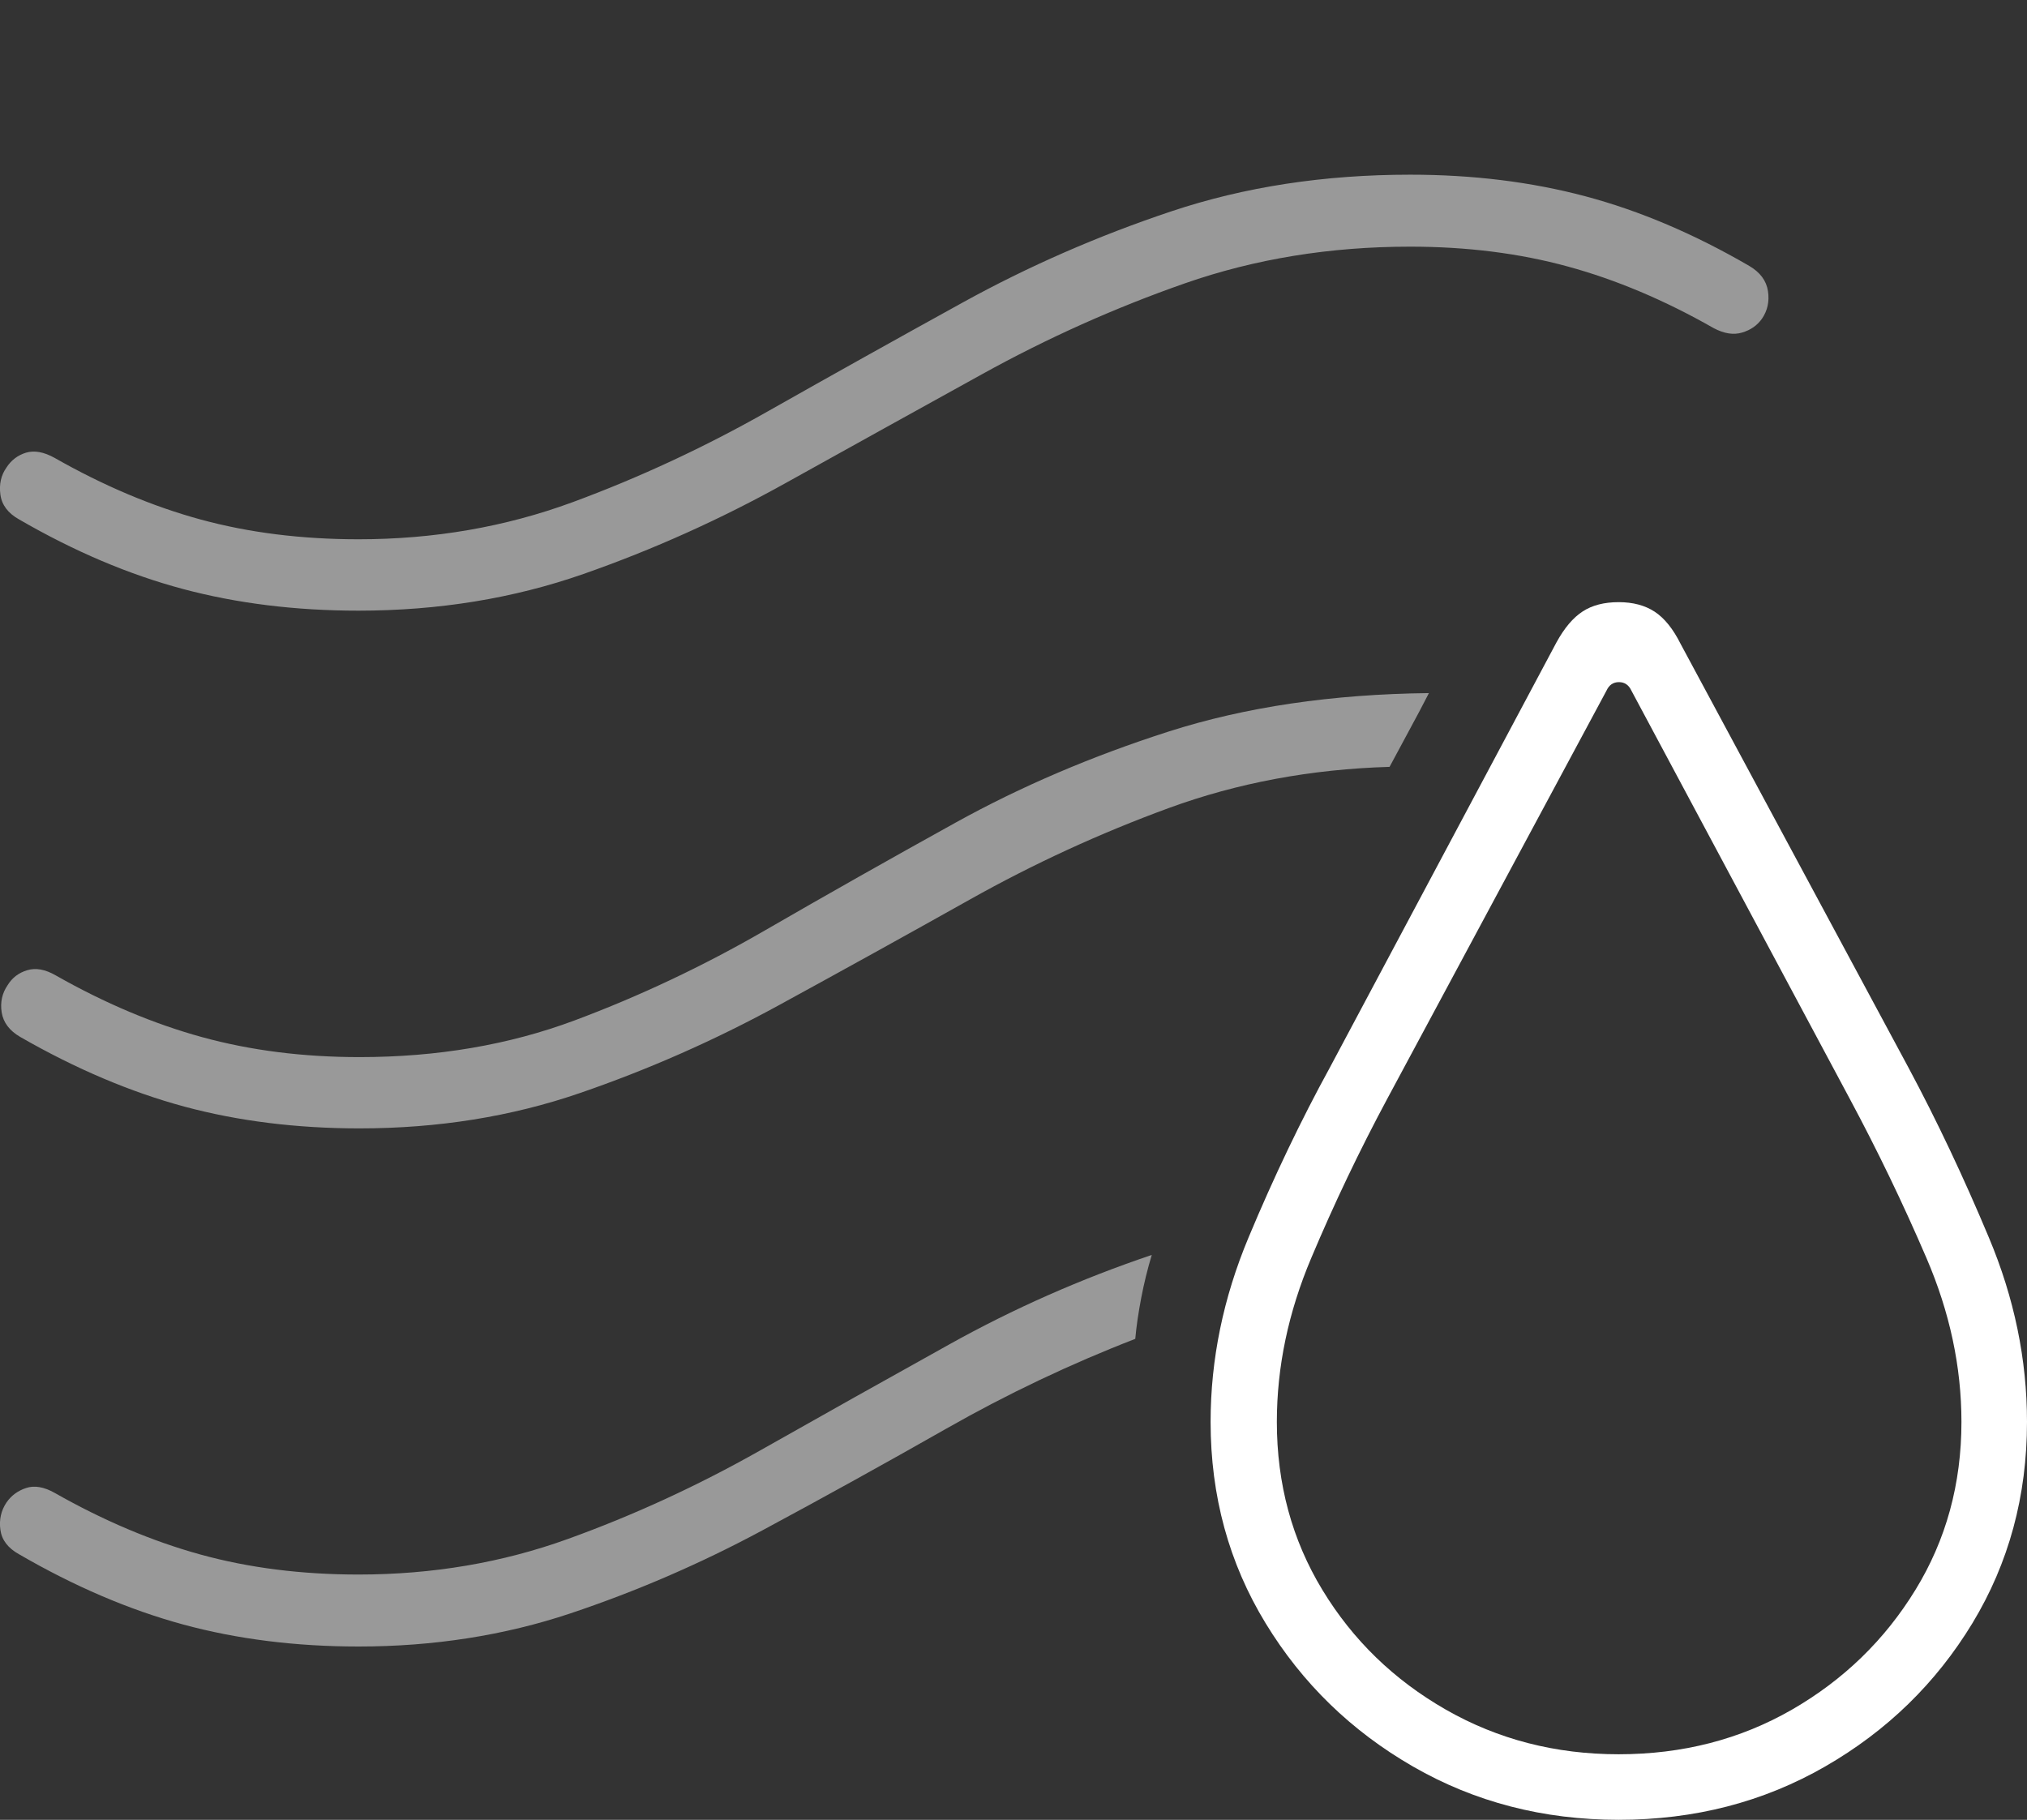 <?xml version="1.0" encoding="UTF-8"?>
<!--Generator: Apple Native CoreSVG 175-->
<!DOCTYPE svg
PUBLIC "-//W3C//DTD SVG 1.1//EN"
       "http://www.w3.org/Graphics/SVG/1.1/DTD/svg11.dtd">
<svg version="1.1" xmlns="http://www.w3.org/2000/svg" xmlns:xlink="http://www.w3.org/1999/xlink" width="20.501" height="18.408">
 <rect width="100%" height="100%" fill="#333333" stroke="none"/>
 <g>
  <rect height="18.408" opacity="0" width="20.501" x="0" y="0"/>
  <path d="M3.626 6.177Q4.84 6.177 5.901 5.806Q6.961 5.435 7.95 4.884Q8.939 4.334 9.931 3.786Q10.923 3.237 11.984 2.866Q13.046 2.495 14.262 2.495Q15.123 2.495 15.857 2.696Q16.59 2.896 17.332 3.319Q17.49 3.403 17.619 3.364Q17.749 3.326 17.821 3.223Q17.905 3.1 17.881 2.944Q17.857 2.787 17.692 2.69Q16.858 2.205 16.036 1.986Q15.214 1.767 14.262 1.767Q12.955 1.767 11.846 2.138Q10.736 2.509 9.735 3.061Q8.734 3.613 7.769 4.159Q6.805 4.706 5.788 5.081Q4.771 5.455 3.626 5.455Q2.763 5.455 2.029 5.255Q1.296 5.055 0.553 4.632Q0.389 4.541 0.263 4.579Q0.137 4.618 0.065 4.73Q-0.017 4.846 0.004 5.003Q0.025 5.16 0.193 5.254Q1.03 5.739 1.851 5.958Q2.672 6.177 3.626 6.177ZM3.636 11.414Q4.826 11.414 5.864 11.057Q6.903 10.7 7.874 10.17Q8.846 9.639 9.811 9.098Q10.777 8.556 11.82 8.174Q12.863 7.792 14.054 7.757Q14.152 7.573 14.253 7.387Q14.354 7.202 14.452 7.011Q12.984 7.027 11.819 7.4Q10.655 7.773 9.665 8.321Q8.675 8.869 7.739 9.41Q6.804 9.951 5.811 10.322Q4.817 10.693 3.636 10.693Q2.78 10.693 2.044 10.491Q1.308 10.289 0.563 9.866Q0.405 9.775 0.276 9.814Q0.147 9.852 0.078 9.964Q-0.007 10.087 0.017 10.241Q0.042 10.394 0.203 10.488Q1.047 10.973 1.866 11.194Q2.684 11.414 3.636 11.414ZM3.626 16.655Q4.765 16.655 5.769 16.32Q6.773 15.984 7.709 15.481Q8.645 14.978 9.573 14.45Q10.5 13.923 11.482 13.543Q11.499 13.355 11.542 13.13Q11.585 12.906 11.649 12.694Q10.574 13.057 9.603 13.598Q8.632 14.138 7.686 14.673Q6.739 15.208 5.744 15.567Q4.748 15.927 3.626 15.927Q2.763 15.927 2.029 15.725Q1.296 15.523 0.553 15.101Q0.389 15.009 0.263 15.052Q0.137 15.094 0.065 15.199Q-0.017 15.322 0.004 15.475Q0.025 15.629 0.193 15.722Q1.03 16.208 1.851 16.432Q2.672 16.655 3.626 16.655Z" fill="rgba(255,255,255,0.5)"/>
  <path d="M16.371 18.408Q17.522 18.408 18.459 17.869Q19.396 17.33 19.949 16.419Q20.501 15.507 20.501 14.383Q20.501 13.435 20.115 12.517Q19.73 11.598 19.301 10.797L16.997 6.512Q16.884 6.286 16.736 6.188Q16.588 6.091 16.371 6.091Q16.151 6.091 16.007 6.185Q15.862 6.279 15.742 6.498L13.451 10.797Q13.012 11.598 12.628 12.517Q12.244 13.435 12.244 14.383Q12.244 15.507 12.8 16.419Q13.355 17.33 14.291 17.869Q15.227 18.408 16.371 18.408ZM16.371 17.745Q15.413 17.745 14.624 17.294Q13.836 16.843 13.375 16.083Q12.914 15.324 12.914 14.383Q12.914 13.548 13.262 12.725Q13.609 11.901 14.031 11.114L16.248 6.986Q16.287 6.9 16.374 6.9Q16.46 6.9 16.5 6.986L18.708 11.114Q19.13 11.901 19.484 12.725Q19.838 13.548 19.838 14.383Q19.838 15.324 19.372 16.083Q18.906 16.843 18.123 17.294Q17.339 17.745 16.371 17.745Z" fill="#ffffff"/>
 </g>
</svg>

